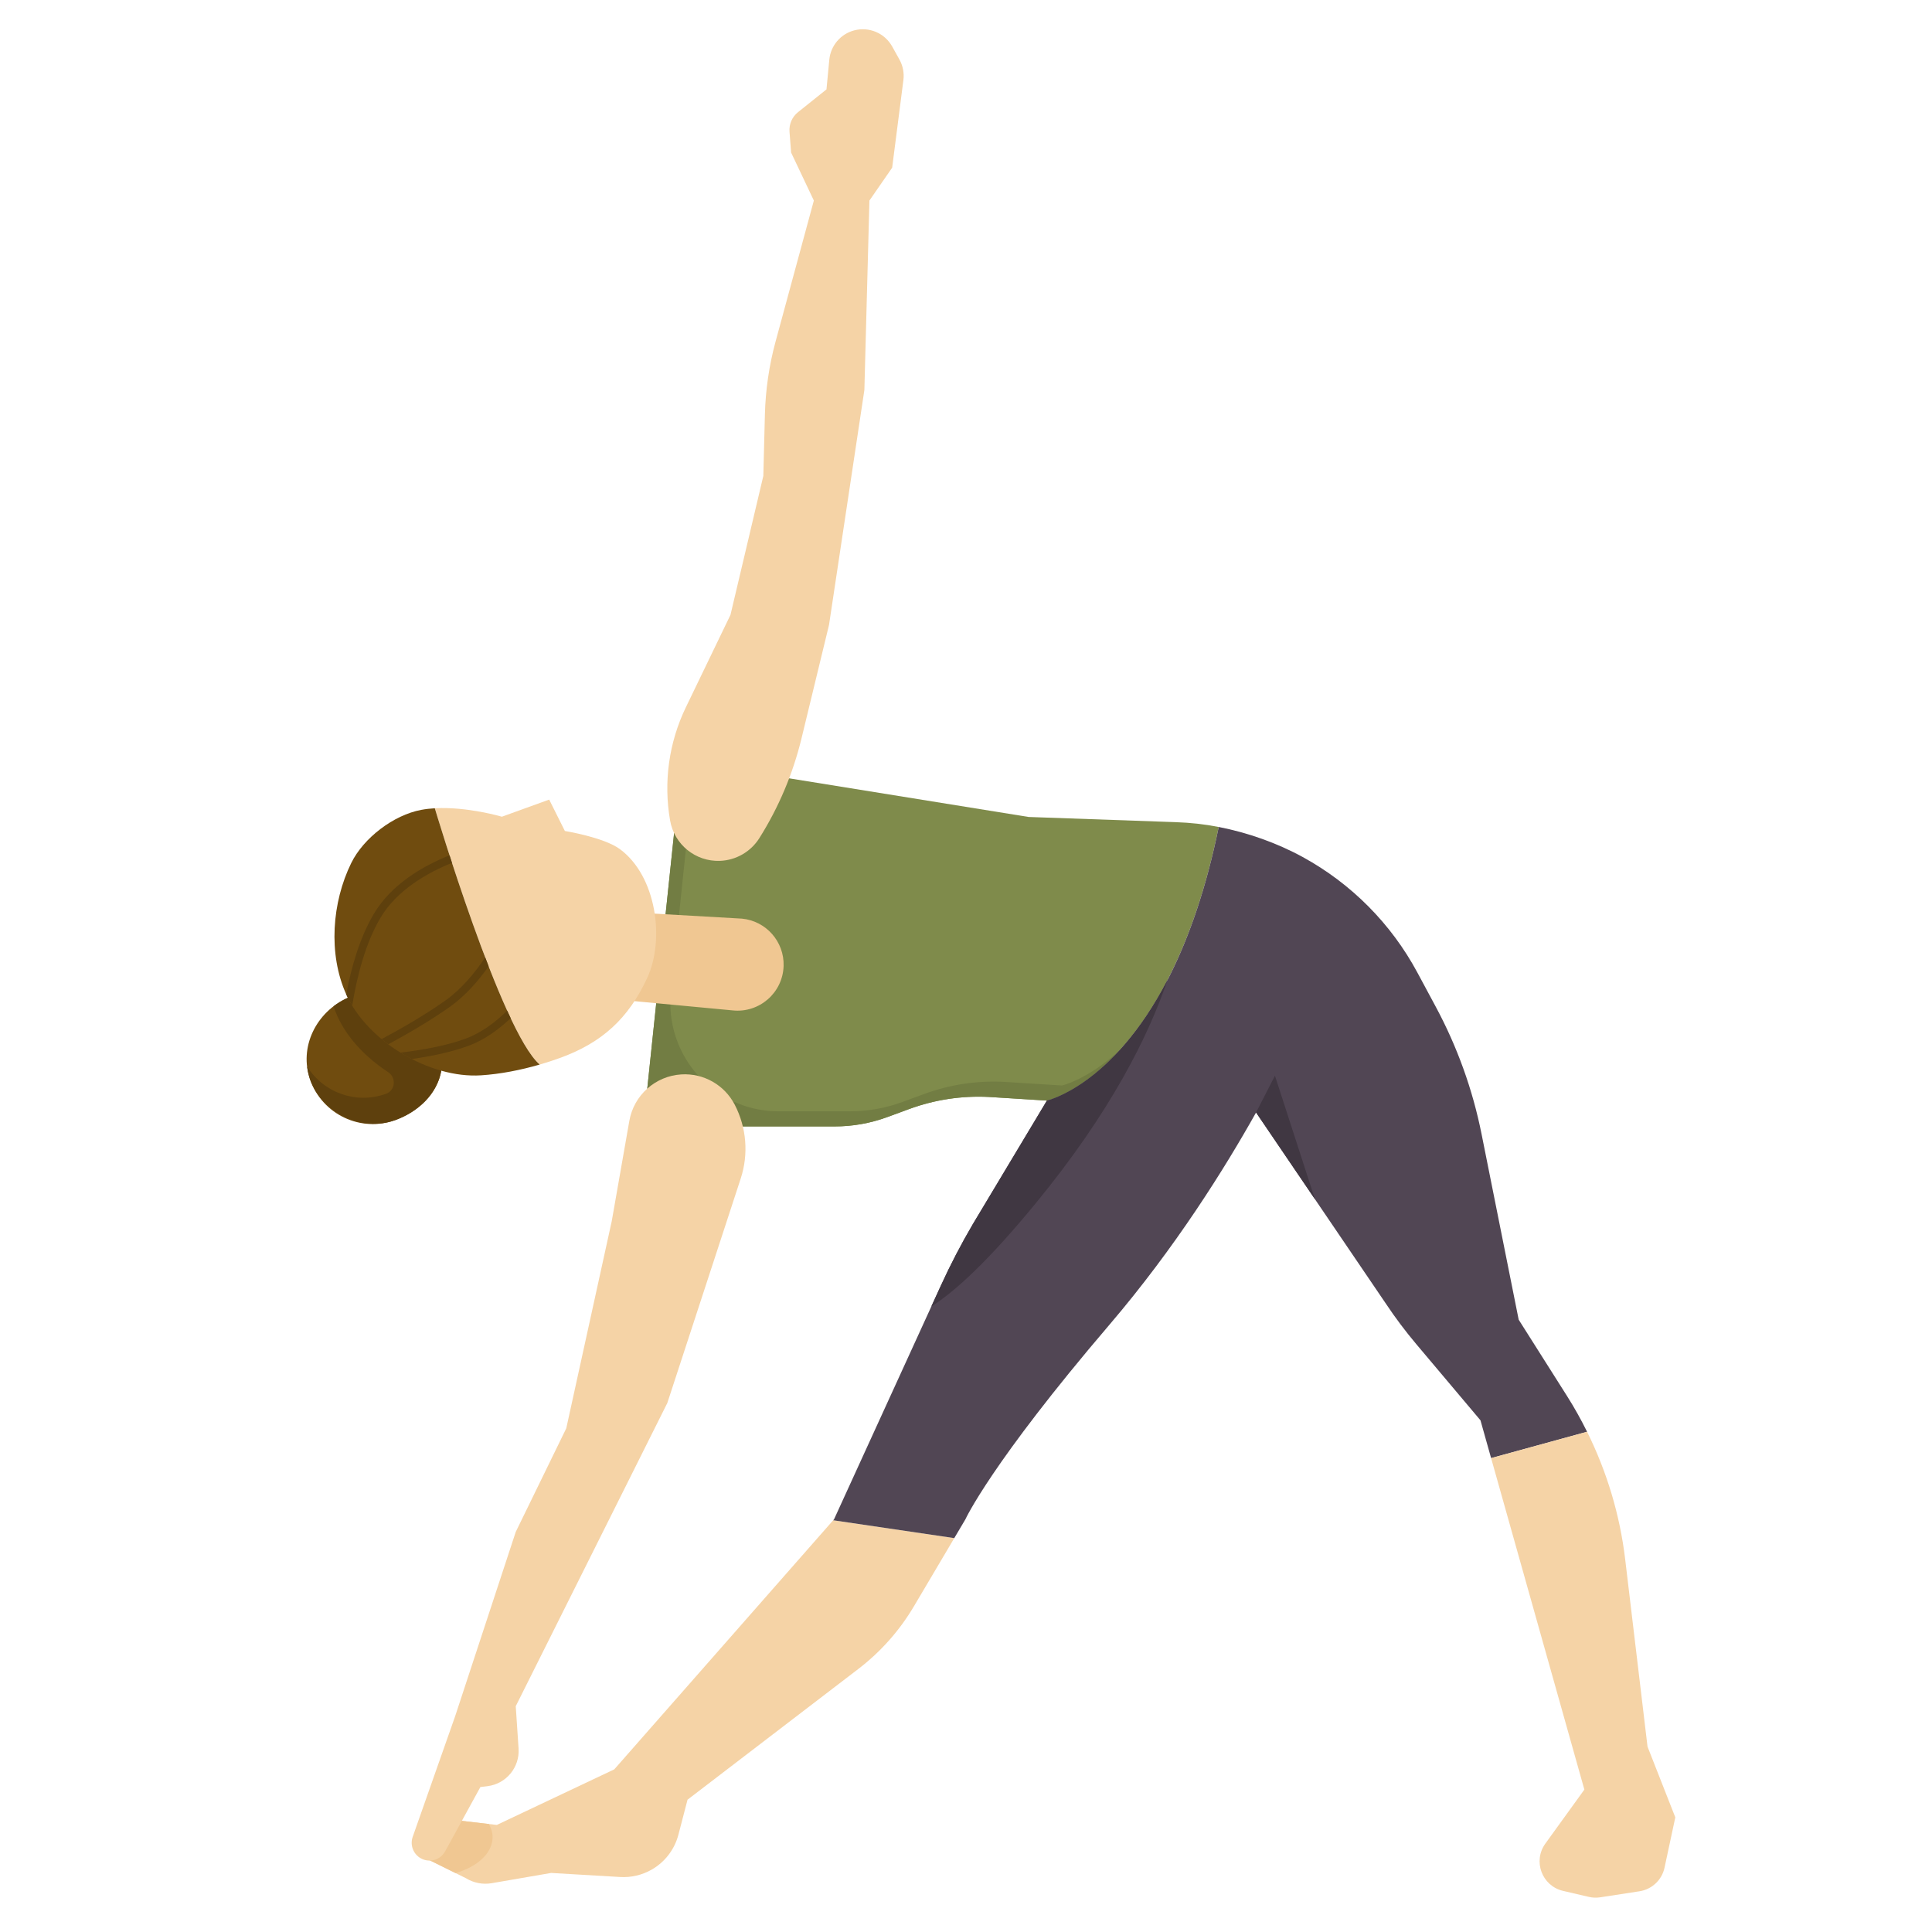 <?xml version="1.0"?>
<svg xmlns="http://www.w3.org/2000/svg" xmlns:xlink="http://www.w3.org/1999/xlink" xmlns:svgjs="http://svgjs.com/svgjs" version="1.1" width="512" height="512" x="0" y="0" viewBox="0 0 256 256" style="enable-background:new 0 0 512 512" xml:space="preserve" class=""><g transform="matrix(-1,0,0,1,262.616,0)"><path xmlns="http://www.w3.org/2000/svg" d="m173.295 110.391-15.245-7.259-31.727 5.12-19.48.688c-1.993.07-3.767.26-5.712.639 6.679 32.717 22.764 36.254 22.764 36.254l7.694-.482c3.594-.183 7.188.363 10.565 1.605l2.894 1.064c2.228.819 4.583 1.238 6.957 1.238h12.182l12.664-5.01z" fill="#7f8b4b" data-original="#7f8b4b" class=""/><path xmlns="http://www.w3.org/2000/svg" d="m173.295 110.391-1.884-.897 2.303 21.928c.672 6.4-3.002 12.464-8.986 14.831-1.679.664-3.468 1.005-5.274 1.005h-9.449c-2.374 0-4.728-.419-6.956-1.238l-2.895-1.064c-3.378-1.242-6.971-1.788-10.565-1.605l-7.694.482s-3.34-.745-7.606-4.636c5.175 5.654 9.606 6.636 9.606 6.636l7.694-.482c3.594-.183 7.188.363 10.565 1.605l2.894 1.064c2.228.819 4.584 1.238 6.957 1.238h12.181l12.664-5.01z" fill="#727d43" data-original="#727d43"/><path xmlns="http://www.w3.org/2000/svg" d="m203.301 241.056-6.514.758-15.566-7.365-29.008-33.009-16.044 2.366 5.354 9.047c1.9 3.209 4.398 6.024 7.36 8.291l22.63 17.322 1.21 4.639c.51 1.957 1.788 3.626 3.544 4.629 1.266.724 2.715 1.063 4.171.978l9.15-.538 7.874 1.358c1.181.204 2.397-.031 3.417-.662l5.013-2.479z" fill="#f5d3a6" data-original="#f5d3a6" class=""/><path xmlns="http://www.w3.org/2000/svg" d="m202.261 248.187 3.632-1.796-2.593-5.335-5.466.636c-.309.546-.487 1.13-.487 1.742.001 2.117 2.019 3.935 4.914 4.753z" fill="#f0c792" data-original="#f0c792"/><path xmlns="http://www.w3.org/2000/svg" d="m152.099 201.31-14.164-30.983c-1.268-2.775-2.678-5.483-4.222-8.115l-9.819-16.38s-16.085-3.537-22.764-36.254c-3.815.744-7.707 2.11-11.137 3.987-6.438 3.523-11.714 8.839-15.188 15.304l-2.443 4.546c-2.841 5.288-4.884 10.968-6.061 16.854l-4.919 24.596-6.428 10.15c-.964 1.522-1.837 3.094-2.634 4.7l12.716 3.493 1.409-5.009 8.515-10.105c1.436-1.704 2.775-3.488 4.011-5.342l17.209-25.341c4.114 7.348 10.684 17.889 19.431 28.125 15.733 18.411 19.08 25.775 19.08 25.775l1.478 2.497 16.044-2.366z" fill="#514654" data-original="#514654"/><path xmlns="http://www.w3.org/2000/svg" d="m47.27 206.627-2.959 24.81-3.682 9.373 1.428 6.665c.349 1.63 1.669 2.875 3.317 3.129l5.199.8c.507.078 1.024.058 1.524-.058l3.409-.795c2.794-.652 4.023-3.938 2.344-6.264l-5.17-7.158 12.357-43.92-12.716-3.493c-2.629 5.296-4.347 11.013-5.051 16.911z" fill="#f5d3a6" data-original="#f5d3a6" class=""/><path xmlns="http://www.w3.org/2000/svg" d="m144.391 6.17-.954 1.717c-.462.831-.646 1.789-.525 2.732l1.488 11.603 3.013 4.352.669 25.106 4.686 31.131 3.643 15.028c1.134 4.679 3.021 9.142 5.586 13.216 1.137 1.806 3.093 2.934 5.226 3.013 3.226.119 6.044-2.161 6.6-5.34.892-5.098.162-10.348-2.088-15.009l-5.912-12.247-4.352-18.411-.209-8.145c-.084-3.261-.558-6.501-1.412-9.65l-5.074-18.692 3.013-6.36.213-2.763c.076-.994-.344-1.961-1.122-2.584l-3.777-3.022-.374-3.932c-.177-1.861-1.496-3.414-3.304-3.889h-.001c-1.971-.519-4.043.365-5.033 2.146z" fill="#f5d3a6" data-original="#f5d3a6" class=""/><path xmlns="http://www.w3.org/2000/svg" d="m181.821 120.722-17.521 1.002c-3.204.312-5.616 3.055-5.516 6.273.111 3.559 3.229 6.27 6.769 5.885l16.889-1.59z" fill="#f0c792" data-original="#f0c792"/><path xmlns="http://www.w3.org/2000/svg" d="m216.524 132.211-12.38 9.664c.513 3.032 3.007 5.438 6.108 6.55 4.572 1.641 9.608-.736 11.249-5.308 1.567-4.367-.801-9.056-4.977-10.906z" fill="#704c0f" data-original="#704c0f" class=""/><path xmlns="http://www.w3.org/2000/svg" d="m211.49 144.942c-.01-.004-.02-.007-.03-.011-1.241-.449-1.379-2.152-.273-2.872 2.948-1.919 5.415-4.519 6.719-7.403.193-.427.361-.866.517-1.31-.579-.444-1.211-.831-1.898-1.135l-12.38 9.664c.055.324.141.638.242.946.04.125.086.248.132.37.063.161.132.318.206.474.173.373.373.732.606 1.074.001.002.003.004.004.006 1.124 1.654 2.882 2.948 4.915 3.678 3.034 1.09 6.457.299 8.859-1.852 1.822-1.631 2.596-3.452 2.814-5.256-2.143 3.443-6.462 5.052-10.433 3.627z" fill="#5e400d" data-original="#5e400d"/><path xmlns="http://www.w3.org/2000/svg" d="m205.002 107.1c-4.283-.244-8.889 1.118-8.889 1.118l-6.267-2.267-2.079 4.16s-5.15.83-7.282 2.397c-4.853 3.569-5.985 11.963-3.632 17.063 2.488 5.393 5.994 8.578 11.504 10.593.889.325 1.81.624 2.747.897 5.091-4.41 13.898-33.96 13.898-33.961z" fill="#f5d3a6" data-original="#f5d3a6" class=""/><path xmlns="http://www.w3.org/2000/svg" d="m216.073 114.351c-1.632-3.326-5.611-6.356-9.27-7.039-.584-.109-1.189-.177-1.801-.212 0 0-8.807 29.55-13.897 33.961 2.54.738 5.214 1.26 7.771 1.425 6.814.44 15.038-4.481 17.853-10.706 2.436-5.388 1.894-12.231-.656-17.429z" fill="#704c0f" data-original="#704c0f" class=""/><g xmlns="http://www.w3.org/2000/svg" fill="#5e400d"><path d="m213.066 121.065c-2.34-3.924-6.503-6.319-10.016-7.732-.105.324-.212.654-.323.995 3.356 1.363 7.299 3.638 9.46 7.262 2.024 3.392 3.141 7.863 3.758 11.65.29-.478.56-.962.785-1.459.004-.009.007-.018.011-.027-.67-3.56-1.791-7.531-3.675-10.689z" fill="#5e400d" data-original="#5e400d"/><path d="m203.628 132.592c-2.133-1.509-3.9-3.626-5.302-5.73-.151.395-.303.786-.455 1.176 1.391 1.981 3.107 3.935 5.164 5.391 2.595 1.836 5.557 3.556 8.13 4.942.3-.224.592-.454.877-.692-2.628-1.402-5.725-3.184-8.414-5.087z" fill="#5e400d" data-original="#5e400d"/><path d="m209.544 139.477c-2.812-.332-6.059-.899-8.665-1.867-2.097-.779-3.951-2.2-5.467-3.692-.155.34-.309.668-.462.992 1.55 1.475 3.428 2.863 5.572 3.66 2.293.852 5.018 1.401 7.534 1.755.508-.261 1.002-.548 1.488-.848z" fill="#5e400d" data-original="#5e400d"/></g><path xmlns="http://www.w3.org/2000/svg" d="m194.277 226.081-20.082-40.169-9.729-29.754c-1.058-3.236-.771-6.762.796-9.785 1.359-2.621 4.137-4.194 7.084-4.009 3.439.215 6.283 2.759 6.879 6.153l2.332 13.294 6.025 27.449 6.695 13.725 8.034 24.436 5.62 15.972c.416 1.181-.163 2.481-1.319 2.962-1.113.464-2.398.014-2.978-1.044l-4.671-8.517-.946-.118c-2.476-.309-4.28-2.496-4.114-4.985z" fill="#f5d3a6" data-original="#f5d3a6" class=""/><path xmlns="http://www.w3.org/2000/svg" d="m137.935 170.327c-1.268-2.775-2.678-5.483-4.222-8.115l-9.819-16.38s-8.732-1.937-16-16.038c2.526 7.463 7.551 17.56 17.499 29.669 6.195 7.542 10.634 11.646 13.815 13.647z" fill="#403742" data-original="#403742"/><path xmlns="http://www.w3.org/2000/svg" d="m88.377 158.903 7.804-11.492-2.502-4.875z" fill="#403742" data-original="#403742"/></g></svg>
